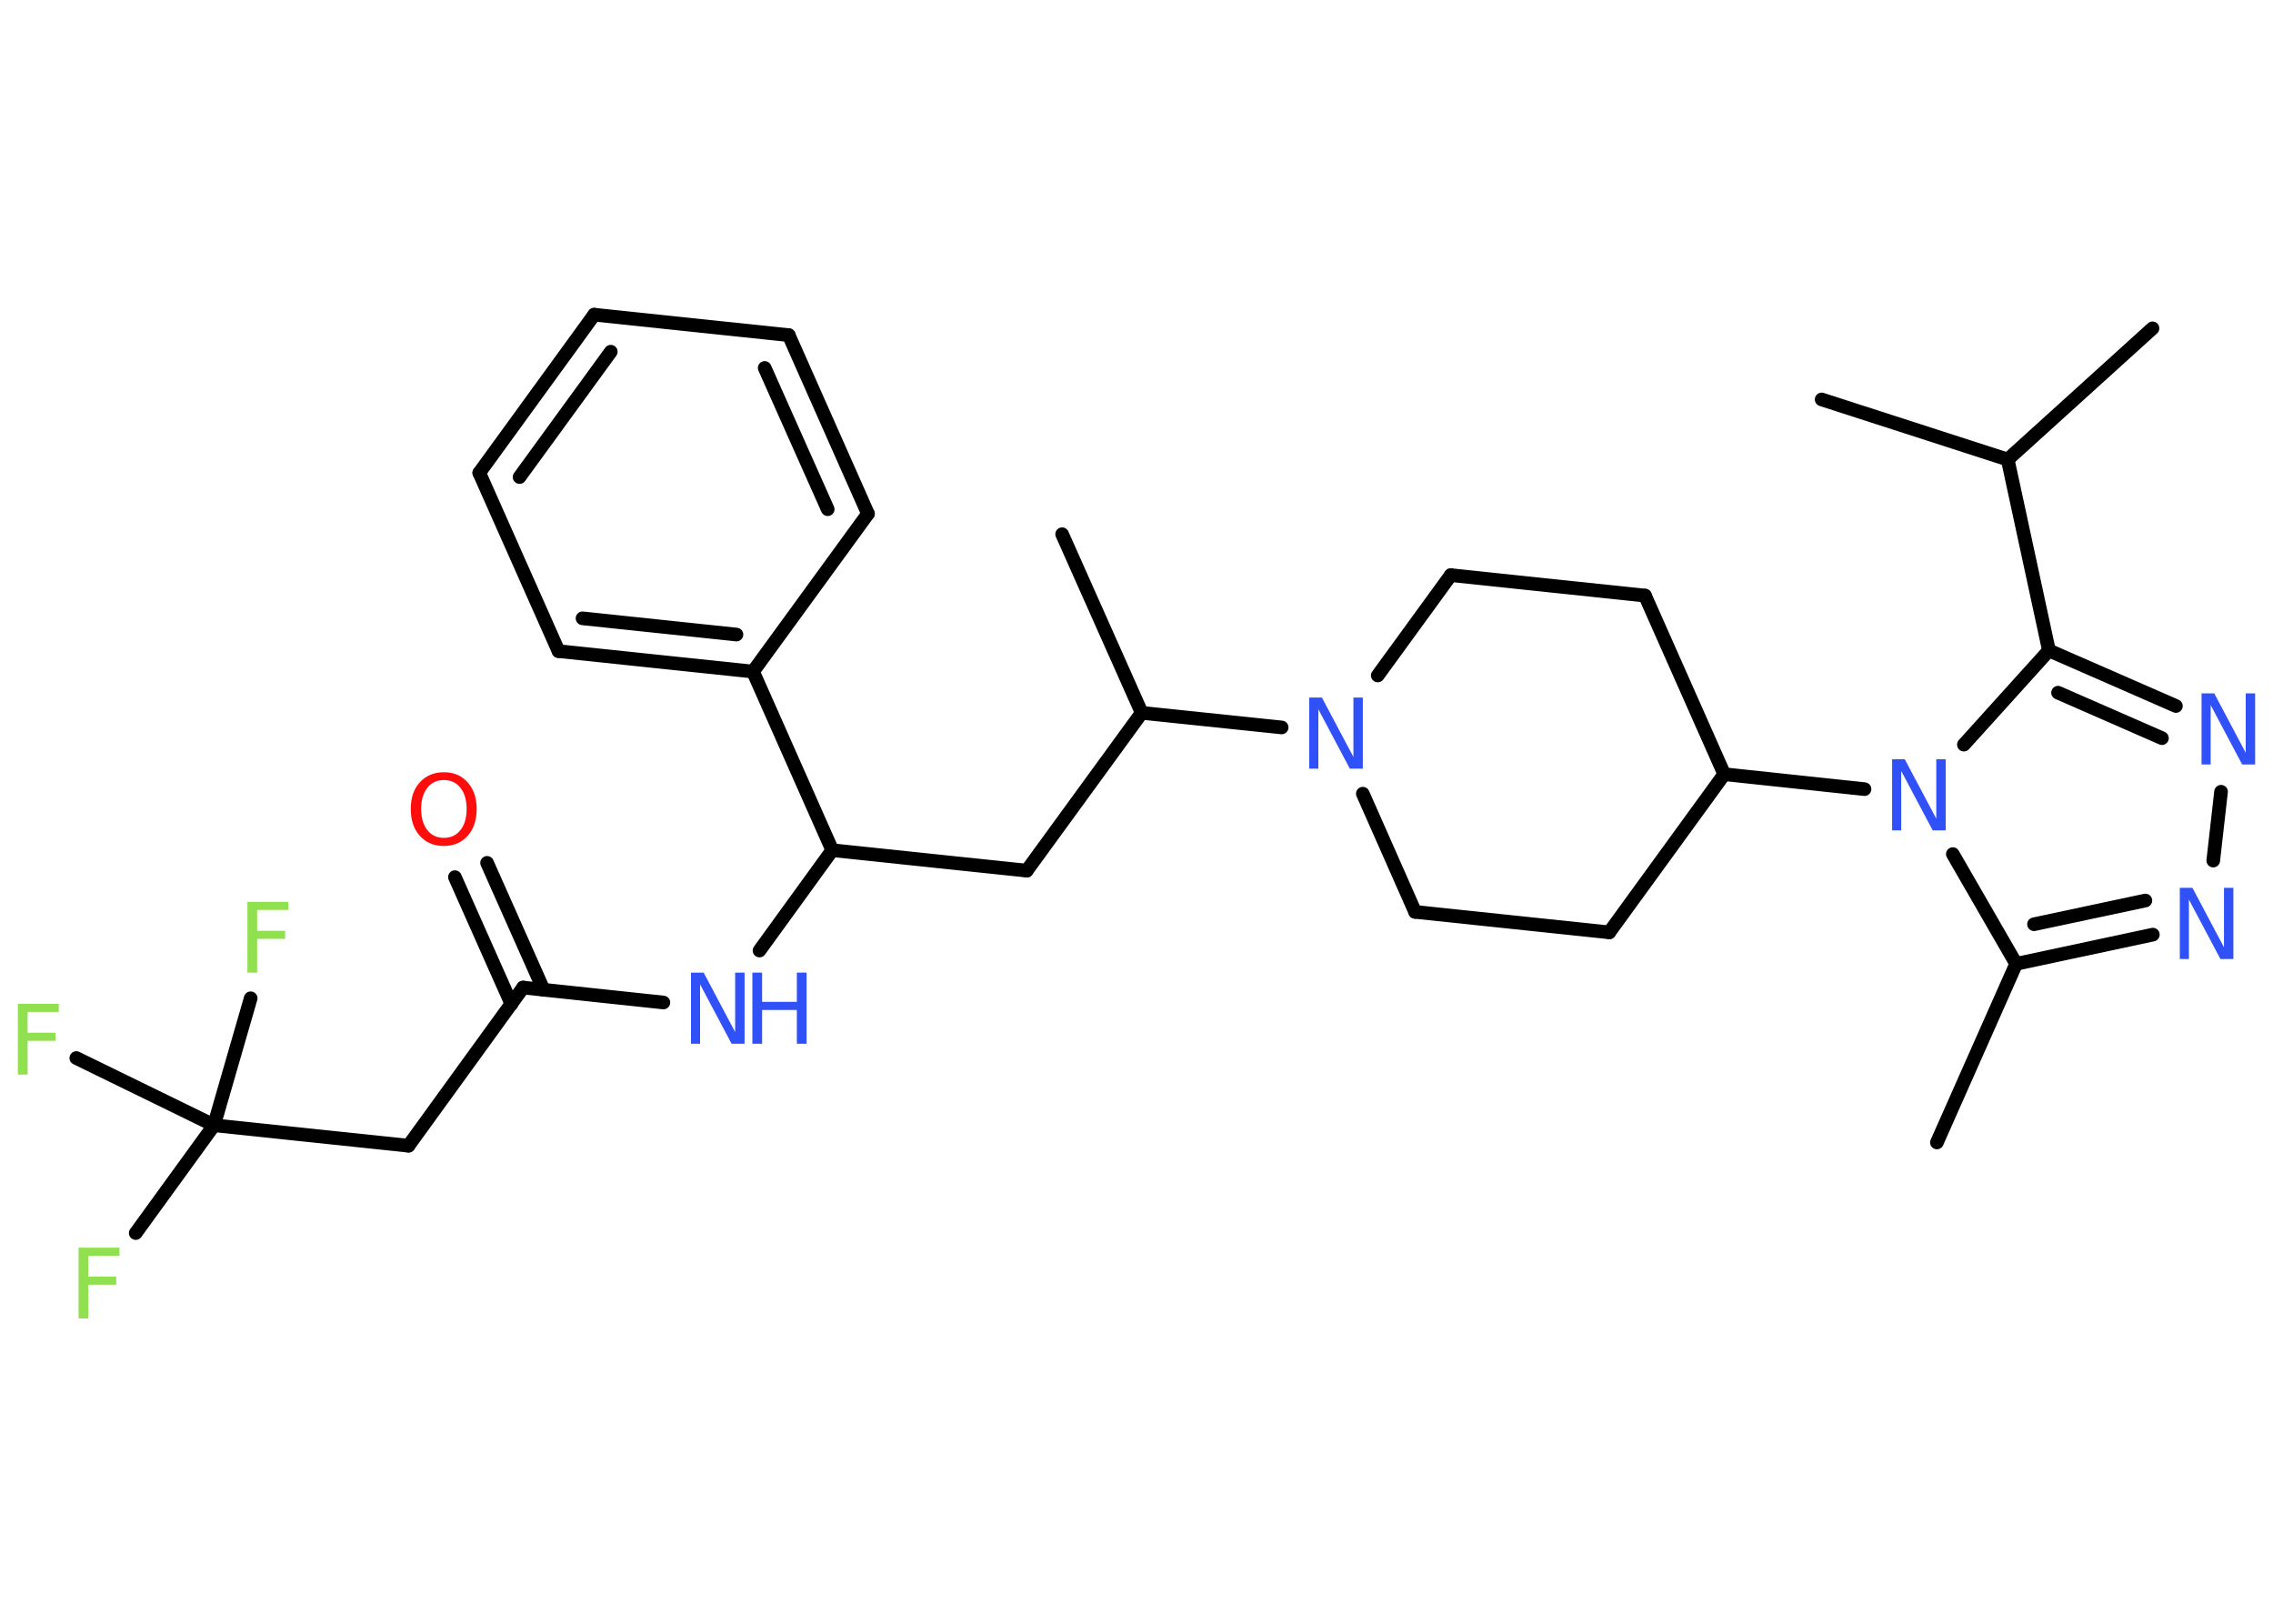 <?xml version='1.0' encoding='UTF-8'?>
<!DOCTYPE svg PUBLIC "-//W3C//DTD SVG 1.1//EN" "http://www.w3.org/Graphics/SVG/1.1/DTD/svg11.dtd">
<svg version='1.2' xmlns='http://www.w3.org/2000/svg' xmlns:xlink='http://www.w3.org/1999/xlink' width='70.0mm' height='50.0mm' viewBox='0 0 70.0 50.0'>
  <desc>Generated by the Chemistry Development Kit (http://github.com/cdk)</desc>
  <g stroke-linecap='round' stroke-linejoin='round' stroke='#000000' stroke-width='.42' fill='#3050F8'>
    <rect x='.0' y='.0' width='70.0' height='50.0' fill='#FFFFFF' stroke='none'/>
    <g id='mol1' class='mol'>
      <line id='mol1bnd1' class='bond' x1='59.65' y1='35.18' x2='62.09' y2='29.68'/>
      <g id='mol1bnd2' class='bond'>
        <line x1='62.09' y1='29.68' x2='66.3' y2='28.78'/>
        <line x1='62.64' y1='28.46' x2='66.07' y2='27.73'/>
      </g>
      <line id='mol1bnd3' class='bond' x1='68.16' y1='26.5' x2='68.4' y2='24.38'/>
      <g id='mol1bnd4' class='bond'>
        <line x1='67.01' y1='21.74' x2='63.1' y2='20.03'/>
        <line x1='66.58' y1='22.73' x2='63.38' y2='21.33'/>
      </g>
      <line id='mol1bnd5' class='bond' x1='63.1' y1='20.03' x2='61.83' y2='14.15'/>
      <line id='mol1bnd6' class='bond' x1='61.83' y1='14.15' x2='66.29' y2='10.11'/>
      <line id='mol1bnd7' class='bond' x1='61.83' y1='14.15' x2='56.1' y2='12.3'/>
      <line id='mol1bnd8' class='bond' x1='63.1' y1='20.03' x2='60.48' y2='22.93'/>
      <line id='mol1bnd9' class='bond' x1='62.09' y1='29.68' x2='60.14' y2='26.3'/>
      <line id='mol1bnd10' class='bond' x1='57.42' y1='24.3' x2='53.1' y2='23.84'/>
      <line id='mol1bnd11' class='bond' x1='53.1' y1='23.84' x2='50.66' y2='18.34'/>
      <line id='mol1bnd12' class='bond' x1='50.66' y1='18.34' x2='44.68' y2='17.71'/>
      <line id='mol1bnd13' class='bond' x1='44.68' y1='17.71' x2='42.43' y2='20.8'/>
      <line id='mol1bnd14' class='bond' x1='39.47' y1='22.4' x2='35.16' y2='21.95'/>
      <line id='mol1bnd15' class='bond' x1='35.16' y1='21.95' x2='32.71' y2='16.45'/>
      <line id='mol1bnd16' class='bond' x1='35.16' y1='21.95' x2='31.62' y2='26.81'/>
      <line id='mol1bnd17' class='bond' x1='31.62' y1='26.81' x2='25.63' y2='26.18'/>
      <line id='mol1bnd18' class='bond' x1='25.63' y1='26.18' x2='23.39' y2='29.27'/>
      <line id='mol1bnd19' class='bond' x1='20.43' y1='30.87' x2='16.11' y2='30.41'/>
      <g id='mol1bnd20' class='bond'>
        <line x1='15.75' y1='30.92' x2='14.01' y2='27.01'/>
        <line x1='16.74' y1='30.48' x2='15.0' y2='26.57'/>
      </g>
      <line id='mol1bnd21' class='bond' x1='16.11' y1='30.41' x2='12.58' y2='35.28'/>
      <line id='mol1bnd22' class='bond' x1='12.58' y1='35.28' x2='6.59' y2='34.65'/>
      <line id='mol1bnd23' class='bond' x1='6.59' y1='34.65' x2='4.18' y2='37.97'/>
      <line id='mol1bnd24' class='bond' x1='6.59' y1='34.65' x2='7.72' y2='30.74'/>
      <line id='mol1bnd25' class='bond' x1='6.59' y1='34.65' x2='2.35' y2='32.58'/>
      <line id='mol1bnd26' class='bond' x1='25.63' y1='26.18' x2='23.19' y2='20.68'/>
      <g id='mol1bnd27' class='bond'>
        <line x1='17.2' y1='20.05' x2='23.19' y2='20.68'/>
        <line x1='17.94' y1='19.04' x2='22.68' y2='19.54'/>
      </g>
      <line id='mol1bnd28' class='bond' x1='17.2' y1='20.05' x2='14.76' y2='14.56'/>
      <g id='mol1bnd29' class='bond'>
        <line x1='18.3' y1='9.69' x2='14.76' y2='14.56'/>
        <line x1='18.81' y1='10.83' x2='16.0' y2='14.69'/>
      </g>
      <line id='mol1bnd30' class='bond' x1='18.3' y1='9.69' x2='24.29' y2='10.32'/>
      <g id='mol1bnd31' class='bond'>
        <line x1='26.73' y1='15.82' x2='24.29' y2='10.32'/>
        <line x1='25.49' y1='15.68' x2='23.55' y2='11.33'/>
      </g>
      <line id='mol1bnd32' class='bond' x1='23.19' y1='20.68' x2='26.73' y2='15.82'/>
      <line id='mol1bnd33' class='bond' x1='41.97' y1='24.44' x2='43.58' y2='28.08'/>
      <line id='mol1bnd34' class='bond' x1='43.58' y1='28.08' x2='49.56' y2='28.71'/>
      <line id='mol1bnd35' class='bond' x1='53.1' y1='23.84' x2='49.56' y2='28.71'/>
      <path id='mol1atm3' class='atom' d='M67.12 27.34h.4l.97 1.83v-1.83h.29v2.19h-.4l-.97 -1.83v1.83h-.28v-2.19z' stroke='none'/>
      <path id='mol1atm4' class='atom' d='M67.79 21.35h.4l.97 1.83v-1.83h.29v2.19h-.4l-.97 -1.83v1.83h-.28v-2.19z' stroke='none'/>
      <path id='mol1atm9' class='atom' d='M58.26 23.38h.4l.97 1.83v-1.83h.29v2.19h-.4l-.97 -1.83v1.83h-.28v-2.19z' stroke='none'/>
      <path id='mol1atm13' class='atom' d='M40.31 21.48h.4l.97 1.83v-1.83h.29v2.19h-.4l-.97 -1.83v1.83h-.28v-2.19z' stroke='none'/>
      <g id='mol1atm18' class='atom'>
        <path d='M21.27 29.95h.4l.97 1.83v-1.83h.29v2.19h-.4l-.97 -1.83v1.83h-.28v-2.19z' stroke='none'/>
        <path d='M23.17 29.95h.3v.9h1.07v-.9h.3v2.19h-.3v-1.04h-1.07v1.04h-.3v-2.19z' stroke='none'/>
      </g>
      <path id='mol1atm20' class='atom' d='M13.67 24.02q-.32 .0 -.51 .24q-.19 .24 -.19 .65q.0 .41 .19 .65q.19 .24 .51 .24q.32 .0 .51 -.24q.19 -.24 .19 -.65q.0 -.41 -.19 -.65q-.19 -.24 -.51 -.24zM13.67 23.78q.46 .0 .73 .31q.28 .31 .28 .82q.0 .52 -.28 .83q-.28 .31 -.73 .31q-.46 .0 -.74 -.31q-.28 -.31 -.28 -.83q.0 -.52 .28 -.82q.28 -.31 .74 -.31z' stroke='none' fill='#FF0D0D'/>
      <path id='mol1atm23' class='atom' d='M2.43 38.42h1.25v.25h-.96v.64h.86v.25h-.86v1.04h-.3v-2.19z' stroke='none' fill='#90E050'/>
      <path id='mol1atm24' class='atom' d='M7.63 27.77h1.25v.25h-.96v.64h.86v.25h-.86v1.04h-.3v-2.19z' stroke='none' fill='#90E050'/>
      <path id='mol1atm25' class='atom' d='M.56 30.91h1.25v.25h-.96v.64h.86v.25h-.86v1.04h-.3v-2.19z' stroke='none' fill='#90E050'/>
    </g>
  </g>
</svg>
